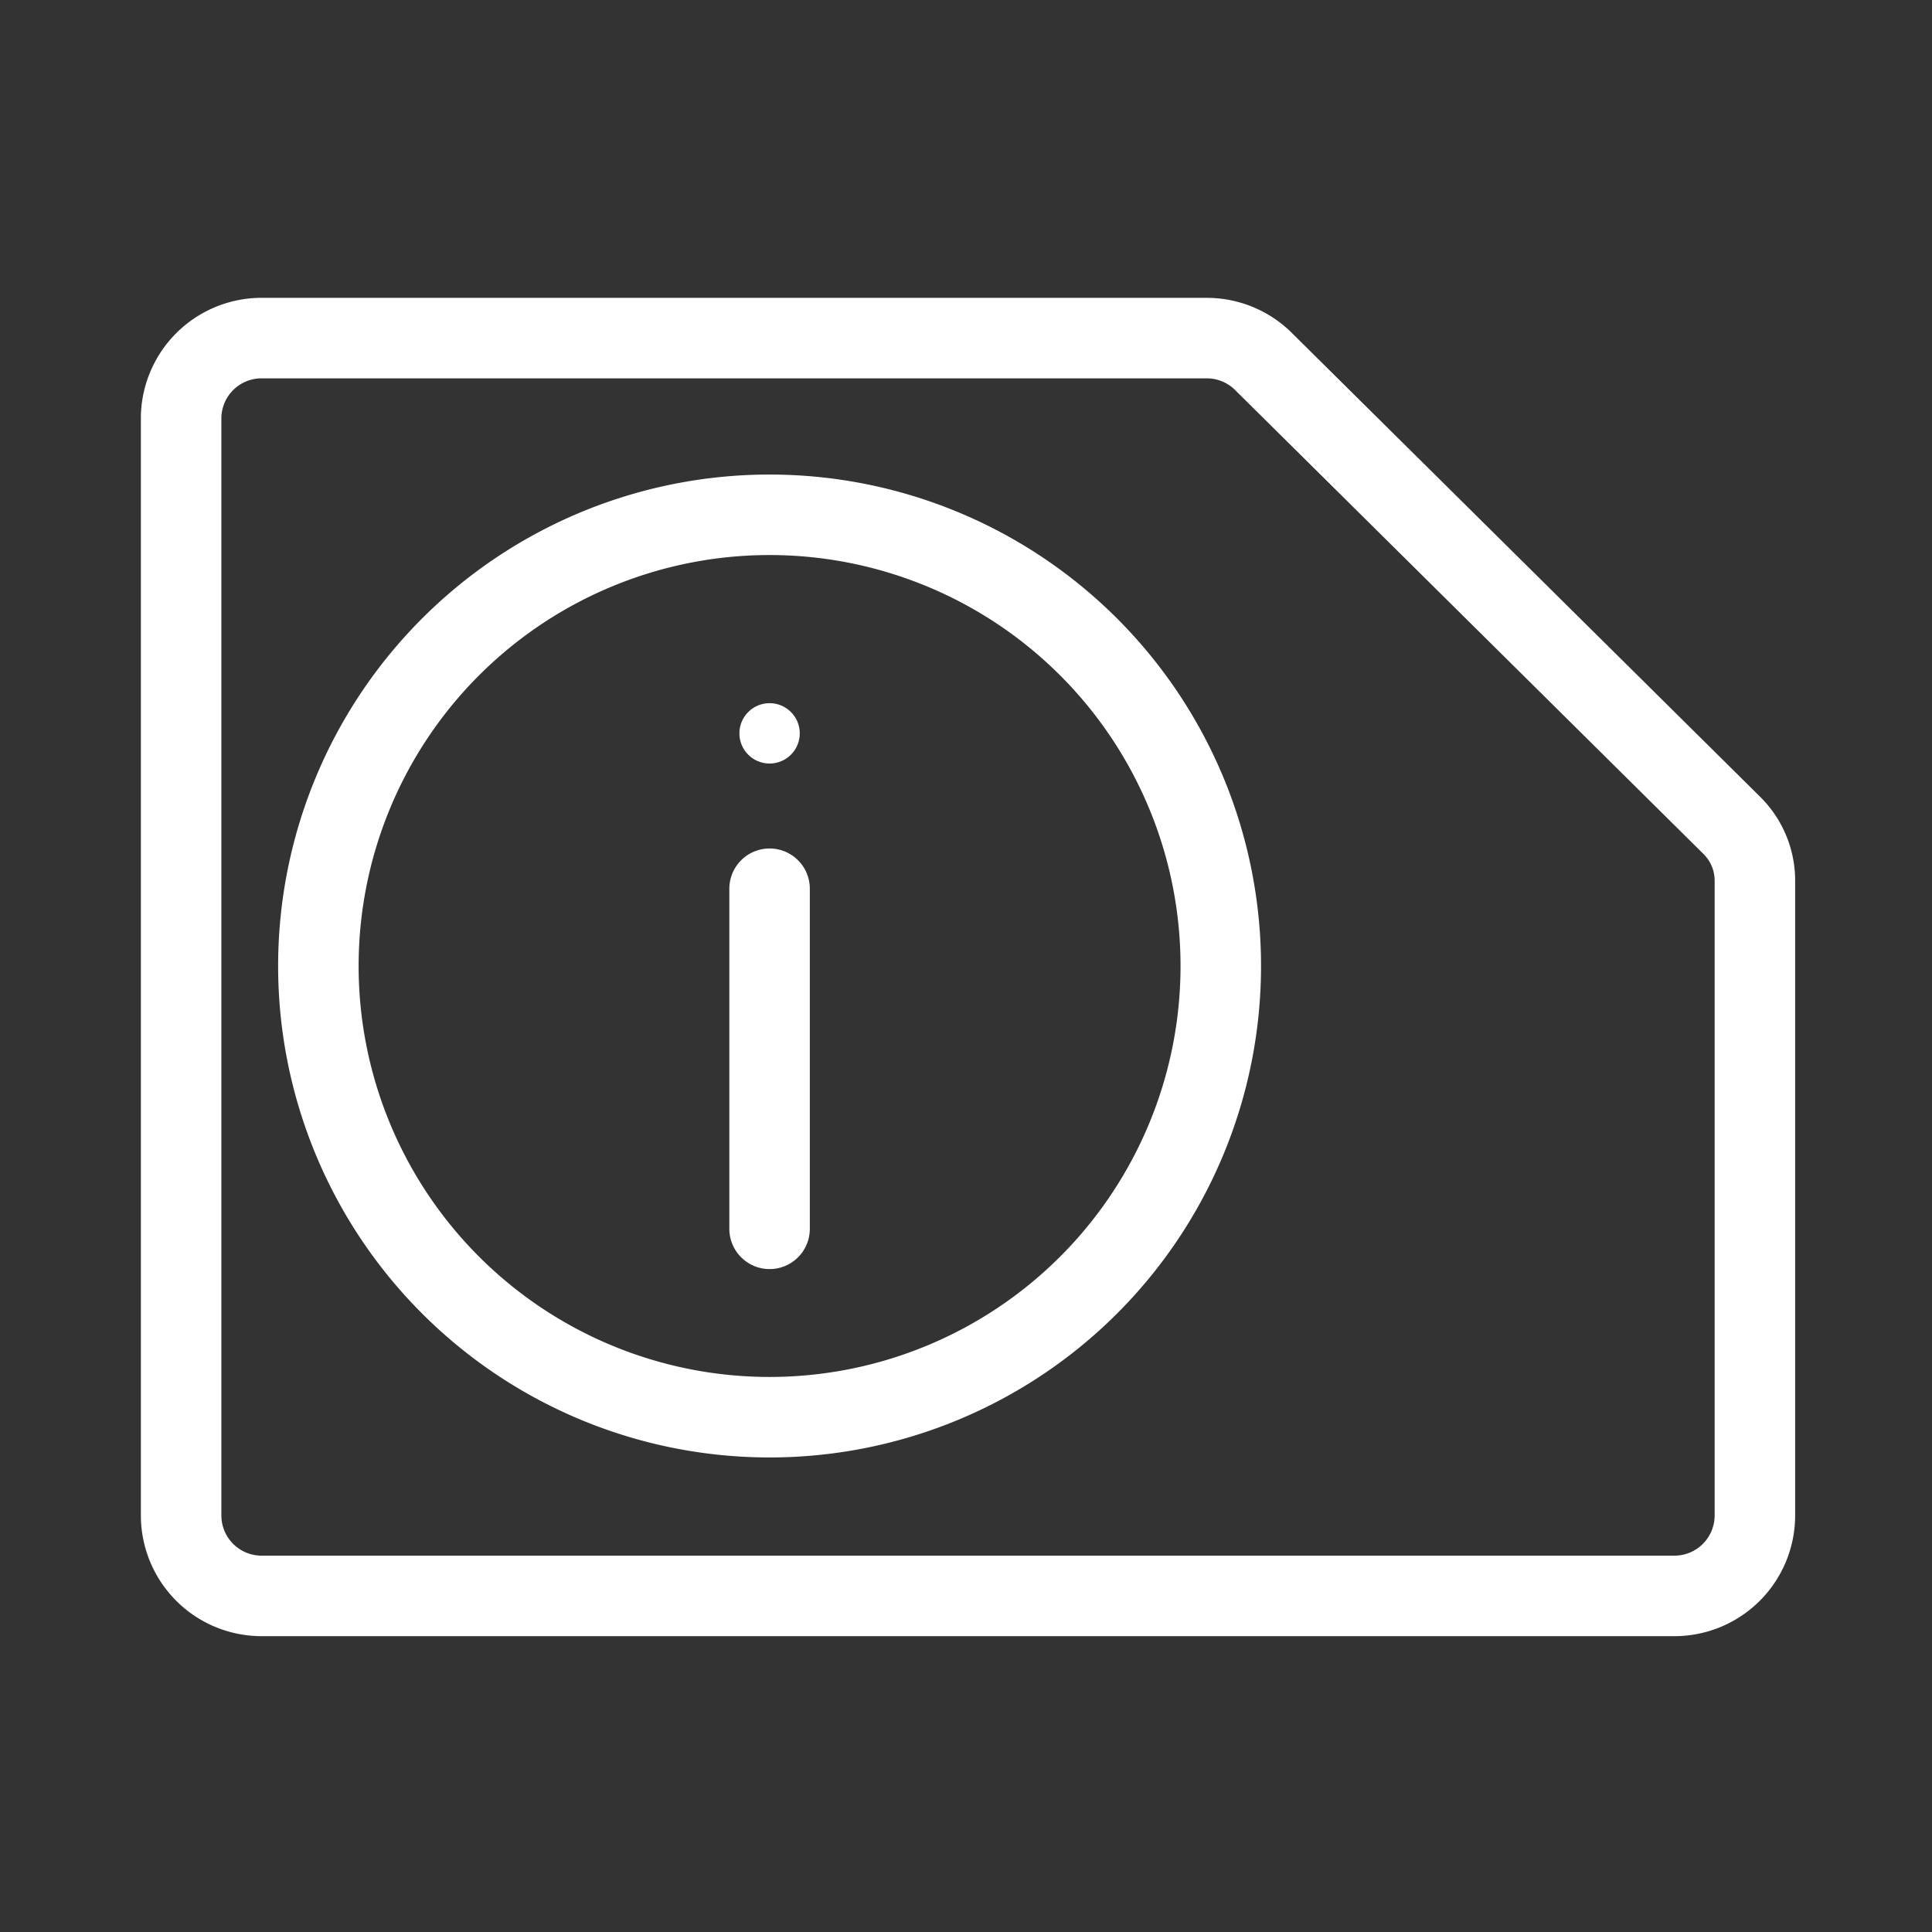 <svg xmlns="http://www.w3.org/2000/svg" viewBox="0 0 48 48"><rect x="0" y="0" width="48" height="48" fill="#333333" stroke="none"/><defs><style>.a{stroke-width:2px;stroke-width:2px;fill:none;stroke:#fff;stroke-linecap:round;stroke-linejoin:round;}.b{stroke-width:2px;fill:#fff;}</style></defs><path class="a" d="M6.45,8.4A2,2,0,0,0,4.5,10.35v27.3a2,2,0,0,0,2,2h35.1a2,2,0,0,0,2-2V21.9a1.93,1.93,0,0,0-.56-1.38L31.41,9A2,2,0,0,0,30,8.4Z"/><path class="a" d="M19.12,12.79A11.21,11.21,0,1,1,7.91,24,11.21,11.21,0,0,1,19.12,12.79Z"/><circle class="b" cx="19.12" cy="18.22" r="0.75"/><line class="a" x1="19.12" y1="22.08" x2="19.12" y2="30.53"/></svg>